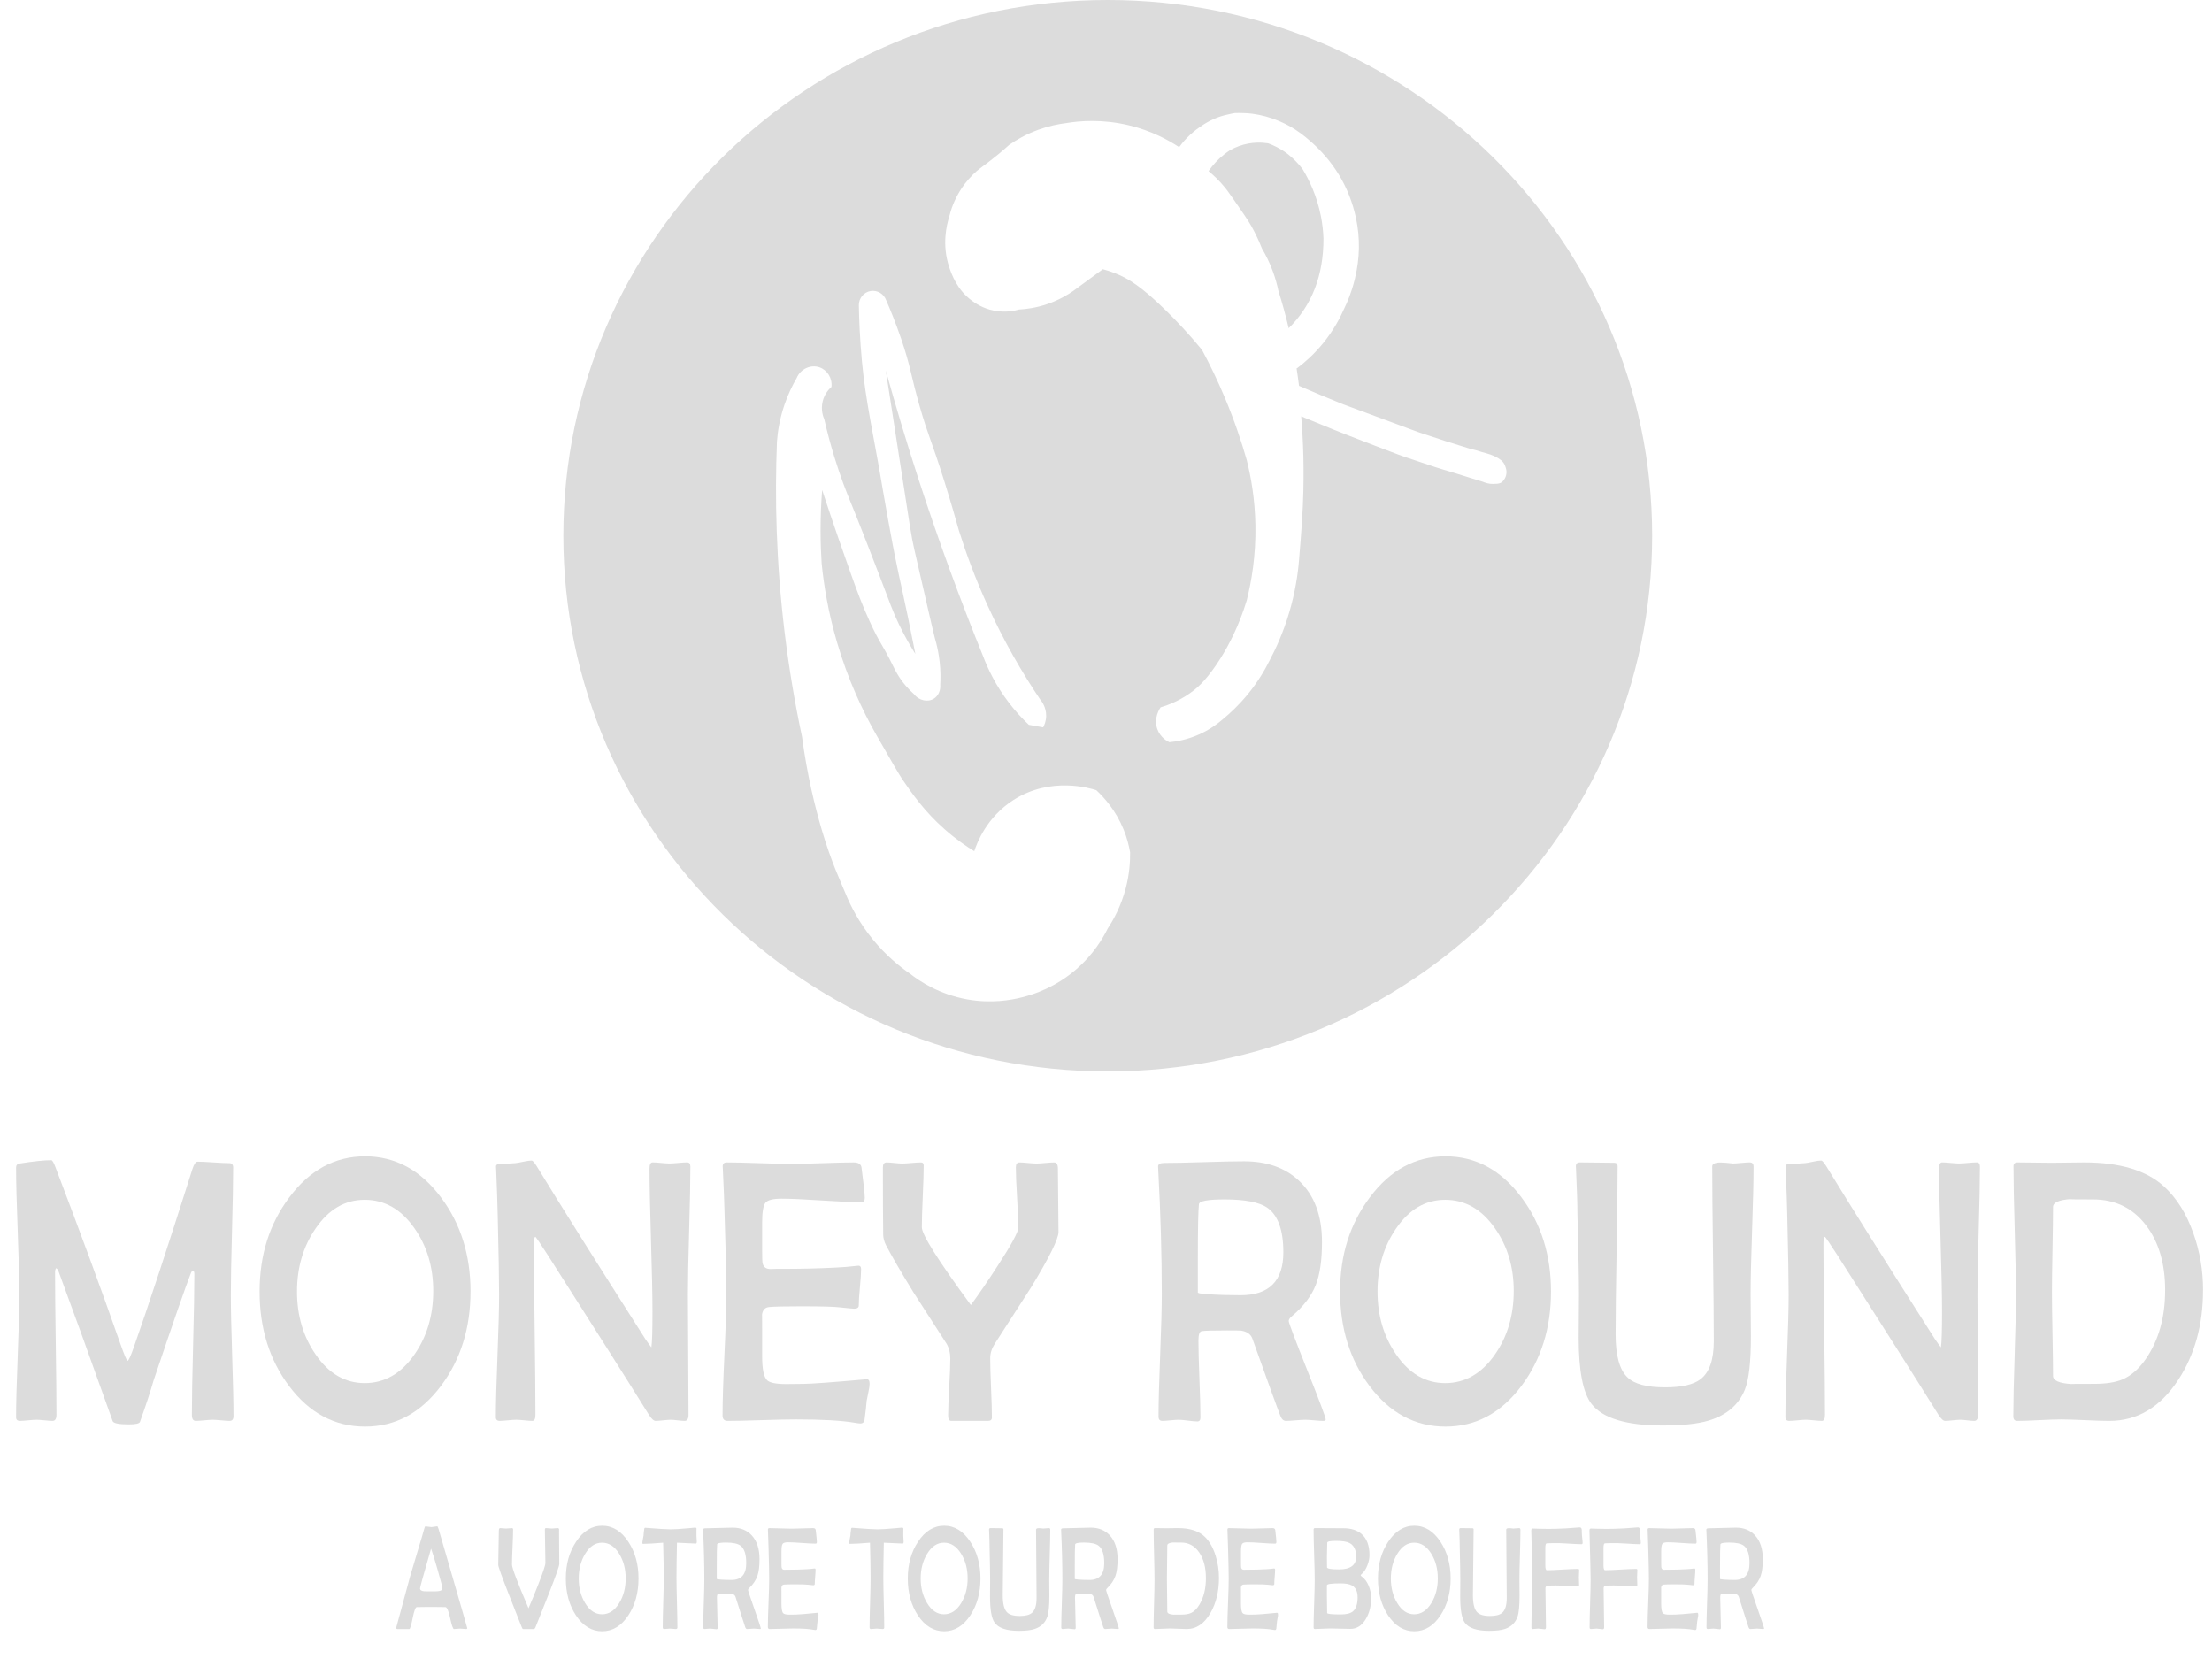 <?xml version="1.0" encoding="UTF-8"?>
<svg id="Calque_1" data-name="Calque 1" xmlns="http://www.w3.org/2000/svg" viewBox="0 0 2029.54 1522.16">
  <defs>
    <style>
      .cls-1 {
        fill: #dcdcdc;
      }
    </style>
  </defs>
  <g>
    <path class="cls-1" d="m214.22,1299.45c0,2.82-1.18,4.23-3.55,4.23-1.7,0-4.28-.17-7.73-.51-3.45-.34-6.03-.51-7.73-.51s-4.3.17-7.8.51c-3.5.34-6.1.51-7.8.51-2.37,0-3.55-1.86-3.55-5.58,0-14.31.38-35.78,1.14-64.41.76-28.62,1.13-50.09,1.13-64.41,0-2.14-.38-3.21-1.13-3.21-.85,0-1.51.62-1.99,1.86-4.82,12.29-16.22,45.08-34.19,98.38-2.93,10.26-7.14,23.05-12.63,38.37-.66,1.46-4.07,2.2-10.21,2.2-8.89,0-13.81-.96-14.75-2.87-3.22-9.13-7.8-21.92-13.76-38.37-7.85-22.31-19.91-55.56-36.18-99.74-.28-.79-.9-1.58-1.84-2.37-.76.68-1.14,1.92-1.14,3.72,0,14.54.21,36.34.64,65.42.43,29.08.64,50.88.64,65.42,0,3.72-1.18,5.58-3.55,5.58-1.61,0-4.07-.17-7.38-.51-3.31-.34-5.77-.51-7.38-.51-1.7,0-4.23.17-7.59.51-3.36.34-5.89.51-7.59.51-2.37,0-3.55-1.07-3.55-3.21,0-12.51.5-31.24,1.49-56.21.99-24.96,1.49-43.7,1.49-56.21s-.5-32.43-1.49-58.4c-.99-25.97-1.49-45.44-1.49-58.41,0-2.14,1.09-3.38,3.26-3.72,12.86-2.03,22.56-3.04,29.08-3.04.94,0,2.27,2.31,3.97,6.93,22.89,59.96,42.56,113.49,59.02,160.59,3.88,11.05,6.19,16.57,6.95,16.57.94,0,2.98-4.51,6.1-13.52,12.86-36.51,30.69-90.72,53.48-162.62,1.42-4.39,2.98-6.59,4.68-6.59,3.21,0,8.06.23,14.54.68,6.48.45,11.33.68,14.54.68,2.36,0,3.55,1.35,3.55,4.06,0,12.96-.35,32.43-1.06,58.41-.71,25.98-1.06,45.45-1.06,58.4s.4,30.99,1.21,55.78c.8,24.79,1.21,43.33,1.21,55.62Z"/>
    <path class="cls-1" d="m431.7,1185.01c0,33.47-8.99,62.27-26.95,86.38-18.73,25.02-41.99,37.53-69.8,37.53s-51.17-12.45-69.8-37.36c-17.97-24-26.95-52.85-26.95-86.55s9.08-62.15,27.24-86.38c18.73-25.13,41.9-37.7,69.51-37.7s50.93,12.57,69.66,37.7c18.06,24.12,27.1,52.91,27.1,86.38Zm-34.19-.51c0-22.09-5.77-41.3-17.31-57.64-12.11-17.35-27.29-26.03-45.54-26.03s-33.1,8.79-45.11,26.37c-11.35,16.46-17.02,35.73-17.02,57.81s5.67,41.19,17.02,57.64c12.01,17.58,27.05,26.37,45.11,26.37s33.57-8.79,45.68-26.37c11.44-16.45,17.17-35.84,17.17-58.15Z"/>
    <path class="cls-1" d="m633.43,1070.23c0,12.96-.38,32.51-1.13,58.66-.76,26.15-1.14,45.75-1.14,58.83,0,12.28.09,30.68.28,55.19.19,24.51.28,42.91.28,55.19,0,3.72-1.18,5.58-3.55,5.58-1.42,0-3.55-.17-6.38-.51-2.84-.34-4.97-.51-6.38-.51-1.51,0-3.83.17-6.95.51-3.12.34-5.44.51-6.95.51-1.7,0-3.74-1.86-6.1-5.58-20.43-32.79-51.4-81.7-92.92-146.73-6.43-9.92-10.17-15.44-11.21-16.57-.95,0-1.42,2.31-1.42,6.93,0,17.36.23,43.42.71,78.18.47,34.77.71,60.83.71,78.18,0,3.72-.95,5.58-2.84,5.58-1.61,0-4.07-.17-7.38-.51-3.31-.34-5.77-.51-7.38-.51-1.7,0-4.23.17-7.59.51-3.36.34-5.89.51-7.59.51-2.37,0-3.55-1.12-3.55-3.38,0-12.4.5-31.08,1.49-56.04.99-24.96,1.49-43.7,1.49-56.21,0-13.63-.43-38.2-1.28-73.7-.19-9.24-.66-23.1-1.42-41.58l-.14-2.2c-.1-1.69,1.04-2.59,3.4-2.71,6.15-.11,10.97-.34,14.47-.68,1.32-.11,3.83-.56,7.52-1.35,3.12-.68,5.58-1.01,7.38-1.01.85,0,2.32,1.64,4.4,4.9,21.75,35.61,55.04,88.58,99.87,158.9,1.99,2.93,3.83,5.47,5.53,7.61.66-4.73.99-15.55.99-32.46,0-14.65-.45-36.62-1.35-65.93-.9-29.3-1.35-51.22-1.35-65.76,0-3.72.94-5.58,2.84-5.58,1.7,0,4.28.17,7.73.51,3.45.34,6.03.51,7.73.51,1.8,0,4.49-.17,8.09-.51,3.59-.34,6.29-.51,8.09-.51,1.99,0,2.98,1.24,2.98,3.72Z"/>
    <path class="cls-1" d="m797.86,1269.7c0,1.8-.38,4.39-1.13,7.78-.85,4.28-1.37,6.88-1.56,7.78-.28,4.06-.95,9.97-1.99,17.75-.47,2.03-1.7,3.04-3.69,3.04-.95,0-2.74-.23-5.39-.68-11.63-2.03-29.65-3.04-54.05-3.04-6.9,0-17.31.23-31.21.68-13.9.45-24.31.68-31.21.68-3.12,0-4.68-1.63-4.68-4.9,0-12.62.59-31.58,1.77-56.88,1.18-25.3,1.77-44.26,1.77-56.88s-.57-36.79-1.7-71.84c-.19-9.01-.71-22.48-1.56-40.4l-.14-2.37c-.1-2.59,1.13-3.89,3.69-3.89,6.62,0,16.55.23,29.79.68,13.24.45,23.17.68,29.79.68s15.82-.22,28.44-.68c12.63-.45,22.11-.68,28.44-.68,4.44,0,6.86,1.64,7.24,4.9,1.99,14.88,2.98,24.12,2.98,27.72,0,2.59-1.04,3.89-3.12,3.89-8.04,0-20.22-.53-36.53-1.61-16.31-1.07-28.59-1.61-36.81-1.61-7.76,0-12.65,1.24-14.68,3.72-2.04,2.48-3.05,8.62-3.05,18.43v25.19c0,6.88.14,10.88.43,12,.85,3.49,3.31,5.24,7.38,5.24,1.13,0,2.74-.06,4.82-.17h4.82c18.54,0,35.18-.39,49.94-1.18,5.77-.22,12.58-.79,20.43-1.69,1.99-.22,2.98.79,2.98,3.04,0,3.61-.35,9.13-1.06,16.57-.71,7.44-1.06,13.02-1.06,16.74,0,2.03-1.42,3.04-4.26,3.04-1.13,0-5.34-.39-12.63-1.18-5.3-.68-17.21-1.01-35.75-1.01-15.61,0-25.49.23-29.65.68-3.78.34-5.96,2.7-6.53,7.1.09-.79.14,3.55.14,13.02v25.02c0,11.72,1.51,19.05,4.54,21.98,2.36,2.37,8.27,3.55,17.73,3.55l15.61-.17c6.62,0,25.2-1.35,55.75-4.06l2.13-.17c1.89-.22,2.84,1.18,2.84,4.23Z"/>
    <path class="cls-1" d="m971.22,1130.24c0,6.42-8.42,23.44-25.25,51.05-11.16,17.24-22.27,34.49-33.34,51.73-2.74,4.28-4.11,8.68-4.11,13.19,0,6.08.26,15.19.78,27.3.52,12.12.78,21.16.78,27.13,0,2.03-1.18,3.04-3.55,3.04h-33.76c-1.89,0-2.84-1.63-2.84-4.9,0-5.75.33-14.48.99-26.2.66-11.72.99-20.51.99-26.37,0-5.07-1.18-9.58-3.55-13.52-6.81-10.48-16.98-26.26-30.5-47.33-11.54-18.82-19.86-33.13-24.97-42.94-1.7-3.38-2.55-6.65-2.55-9.8-.19-14.2-.28-34.71-.28-61.53,0-3.04,1.13-4.56,3.4-4.56,1.61,0,3.99.17,7.16.51,3.17.34,5.56.51,7.16.51,1.89,0,4.73-.17,8.51-.51,3.78-.34,6.67-.51,8.65-.51,1.7,0,2.55.9,2.55,2.7,0,6.31-.28,15.78-.85,28.4-.57,12.62-.85,22.09-.85,28.4,0,6.76,14.99,30.54,44.97,71.34,7.09-9.58,15.23-21.47,24.4-35.67,12.77-19.61,19.15-31.38,19.15-35.33,0-6.08-.38-15.3-1.13-27.64-.76-12.34-1.13-21.55-1.13-27.64,0-3.04,1.09-4.56,3.26-4.56,1.7,0,4.3.17,7.8.51,3.5.34,6.1.51,7.8.51,1.8,0,4.52-.17,8.16-.51,3.64-.34,6.36-.51,8.16-.51,2.27,0,3.4,1.86,3.4,5.58,0,6.42.09,16.12.28,29.08.19,12.96.28,22.65.28,29.08Z"/>
    <path class="cls-1" d="m1216.36,1302.33c0,.9-.76,1.35-2.27,1.35-1.8,0-4.54-.17-8.23-.51-3.69-.34-6.43-.51-8.23-.51-1.99,0-4.94.17-8.87.51-3.93.34-6.88.51-8.87.51-2.18,0-3.83-1.41-4.97-4.23-3.03-7.66-11.63-31.38-25.82-71.17-1.42-4.06-4.87-6.53-10.36-7.44-1.23-.11-5.53-.17-12.91-.17-13.05,0-20.81.23-23.27.68-1.99.34-2.98,3.21-2.98,8.62,0,7.89.31,19.69.92,35.42.61,15.72.92,27.47.92,35.25,0,2.37-.95,3.55-2.84,3.55s-4.75-.25-8.58-.76c-3.83-.51-6.74-.76-8.72-.76-1.61,0-4.07.17-7.38.51-3.31.34-5.77.51-7.38.51-2.37,0-3.55-1.29-3.55-3.89,0-12.51.5-31.3,1.49-56.38.99-25.07,1.49-43.87,1.49-56.38,0-35.61-1.09-73.59-3.26-113.93l-.14-2.71c-.09-2.25,1.89-3.38,5.96-3.38,8.13,0,20.31-.25,36.53-.76,16.22-.51,28.35-.76,36.39-.76,21,0,37.83,5.97,50.5,17.92,14,13.19,21,31.89,21,56.12,0,16.68-1.89,29.81-5.67,39.39-3.97,10.14-11.35,19.78-22.13,28.91-1.8,1.47-2.7,2.87-2.7,4.23,0,1.58,5.65,16.57,16.95,44.97,11.3,28.4,16.95,43.5,16.95,45.3Zm-38.87-153.32c0-20.4-4.92-34.03-14.75-40.91-7.28-5.07-20.38-7.61-39.3-7.61-15.32,0-23.12,1.47-23.41,4.4-.66,6.08-.99,22.37-.99,48.85v32.29c.28.23.9.45,1.84.68,1.7.23,4.49.51,8.37.85,8.98.57,18.68.84,29.08.84,26.1,0,39.16-13.13,39.16-39.39Z"/>
    <path class="cls-1" d="m1423.06,1185.01c0,33.47-8.99,62.27-26.96,86.38-18.73,25.02-41.99,37.53-69.8,37.53s-51.17-12.45-69.8-37.36c-17.97-24-26.95-52.85-26.95-86.55s9.08-62.15,27.24-86.38c18.73-25.13,41.9-37.7,69.51-37.7s50.93,12.57,69.66,37.7c18.06,24.12,27.1,52.91,27.1,86.38Zm-34.19-.51c0-22.09-5.77-41.3-17.31-57.64-12.11-17.35-27.29-26.03-45.54-26.03s-33.1,8.79-45.11,26.37c-11.35,16.46-17.02,35.73-17.02,57.81s5.67,41.19,17.02,57.64c12.01,17.58,27.05,26.37,45.11,26.37s33.57-8.79,45.68-26.37c11.44-16.45,17.17-35.84,17.17-58.15Z"/>
    <path class="cls-1" d="m1608.91,1070.23c0,13.07-.45,32.65-1.35,58.74-.9,26.09-1.35,45.67-1.35,58.74,0,4.28.05,10.68.14,19.19.09,8.51.14,14.85.14,19.02,0,23.55-1.84,39.89-5.53,49.02-5.67,13.97-16.69,23.44-33.05,28.4-10.03,3.04-24.17,4.56-42.42,4.56-33.1,0-54.81-6.54-65.12-19.61-7.94-10.14-11.92-30.43-11.92-60.86,0-3.72.05-10,.14-18.85.09-8.85.14-15.81.14-20.88,0-13.3-.47-37.81-1.42-73.53,0-9.24-.43-23.04-1.28-41.42-.1-1.35-.14-2.25-.14-2.7,0-2.37,1.23-3.55,3.69-3.55,3.88,0,9.13.06,15.75.17,7.66.11,12.86.17,15.6.17,2.17,0,3.26,1.01,3.26,3.04,0,17.13-.31,42.88-.92,77.25-.62,34.37-.92,60.12-.92,77.25,0,19.38,3.64,32.51,10.92,39.39,6.24,6.09,17.73,9.13,34.47,9.13,15.23,0,26.05-2.48,32.49-7.44,8.13-6.2,12.2-17.8,12.2-34.82s-.24-44.54-.71-80.21c-.47-35.67-.71-62.4-.71-80.21,0-1.8,1.37-2.93,4.11-3.38,1.99-.34,4.82-.34,8.51,0,4.35.45,6.43.68,6.24.68,1.7,0,4.28-.17,7.73-.51,3.45-.34,6.03-.51,7.73-.51,2.36,0,3.55,1.24,3.55,3.72Z"/>
    <path class="cls-1" d="m1816.6,1070.23c0,12.96-.38,32.51-1.14,58.66-.76,26.15-1.13,45.75-1.13,58.83,0,12.28.09,30.68.28,55.19.19,24.51.28,42.91.28,55.19,0,3.72-1.18,5.58-3.55,5.58-1.42,0-3.55-.17-6.38-.51-2.84-.34-4.96-.51-6.38-.51-1.51,0-3.83.17-6.95.51-3.12.34-5.44.51-6.95.51-1.7,0-3.74-1.86-6.1-5.58-20.43-32.79-51.4-81.7-92.92-146.73-6.43-9.92-10.17-15.44-11.21-16.57-.95,0-1.42,2.31-1.42,6.93,0,17.36.24,43.42.71,78.18.47,34.77.71,60.83.71,78.18,0,3.72-.95,5.58-2.84,5.58-1.61,0-4.07-.17-7.38-.51-3.31-.34-5.77-.51-7.38-.51-1.7,0-4.23.17-7.59.51-3.36.34-5.89.51-7.59.51-2.37,0-3.55-1.12-3.55-3.38,0-12.4.5-31.08,1.49-56.04.99-24.96,1.49-43.7,1.49-56.21,0-13.63-.43-38.2-1.28-73.7-.19-9.24-.66-23.1-1.42-41.58l-.14-2.2c-.09-1.69,1.04-2.59,3.41-2.71,6.15-.11,10.97-.34,14.47-.68,1.32-.11,3.83-.56,7.52-1.35,3.12-.68,5.58-1.01,7.38-1.01.85,0,2.32,1.64,4.4,4.9,21.75,35.61,55.04,88.58,99.87,158.9,1.99,2.93,3.83,5.47,5.53,7.61.66-4.73.99-15.55.99-32.46,0-14.65-.45-36.62-1.35-65.93-.9-29.3-1.35-51.22-1.35-65.76,0-3.72.94-5.58,2.84-5.58,1.7,0,4.28.17,7.73.51,3.45.34,6.03.51,7.73.51,1.8,0,4.49-.17,8.09-.51,3.59-.34,6.29-.51,8.09-.51,1.99,0,2.98,1.24,2.98,3.72Z"/>
    <path class="cls-1" d="m2021.31,1183.83c0,31.67-7.57,59.05-22.7,82.16-16.46,25.13-37.55,37.7-63.27,37.7-4.92,0-12.32-.22-22.2-.68-9.88-.45-17.29-.68-22.2-.68-4.45,0-11.14.23-20.07.68-8.94.45-15.63.68-20.07.68-2.37,0-3.55-1.41-3.55-4.23,0-12.28.4-30.82,1.21-55.62.8-24.79,1.21-43.39,1.21-55.78,0-13.07-.38-32.74-1.13-59-.76-26.26-1.13-45.92-1.13-59,0-2.37,1.23-3.55,3.69-3.55,3.5,0,8.72.06,15.68.17,6.95.11,12.18.17,15.68.17,3.21,0,8.13-.06,14.75-.17,6.62-.11,11.63-.17,15.04-.17,32.82,0,57.26,7.38,73.34,22.15,11.54,10.59,20.48,24.85,26.81,42.77,5.96,16.68,8.94,34.15,8.94,52.4Zm-34.76,0c0-24.34-5.82-44.18-17.45-59.5-12.11-15.89-28.28-23.83-48.52-23.83-16.74,0-23.5-.11-20.29-.34-11.07.68-16.6,3.1-16.6,7.27,0,8.68-.17,21.67-.5,38.96-.33,17.3-.5,30.29-.5,38.96s.16,21.41.5,38.54c.33,17.13.5,29.98.5,38.54,0,4.28,5.67,6.76,17.02,7.44-1.51-.11,5.39-.17,20.71-.17,10.88,0,19.53-1.35,25.96-4.06,7.94-3.38,15.08-9.63,21.42-18.76,11.82-17.13,17.73-38.15,17.73-63.05Z"/>
  </g>
  <g>
    <path class="cls-1" d="m428.7,1493.9c0,.53-.39.79-1.17.79-.62,0-1.52-.07-2.71-.2-1.19-.13-2.09-.2-2.71-.2s-1.55.07-2.79.2c-1.24.13-2.17.2-2.79.2-.91,0-2.08-3.33-3.5-10-1.42-6.67-2.86-10.05-4.33-10.14-1.21-.09-4.35-.13-9.44-.13h-7.72c-5.38,0-8.44.04-9.19.13-1.17.13-2.42,3.52-3.74,10.17s-2.34,9.97-3.06,9.97h-11c-.65,0-.98-.31-.98-.92,0-.44.23-1.43.68-2.97l11.98-44.24c1.01-3.57,4.07-13.84,9.19-30.84.91-2.82,2.15-7.07,3.72-12.74.39-1.67.81-2.51,1.27-2.51.62,0,1.53.11,2.74.33,1.21.22,2.12.33,2.74.33.59,0,1.47-.12,2.66-.36,1.19-.24,2.06-.36,2.62-.36.29,0,.7.82,1.22,2.44.78,2.47,4.64,15.74,11.59,39.82,9.81,33.85,14.72,50.94,14.72,51.24Zm-22.78-36.45c0-1.28-1.47-7-4.4-17.17-2.84-9.86-4.84-16.33-6.01-19.41-6.75,23.24-10.12,35.42-10.12,36.52,0,1.5,1.24,2.38,3.72,2.64.13.04,1.73.07,4.79.07h5.04c4.66,0,6.99-.88,6.99-2.64Z"/>
    <path class="cls-1" d="m513.13,1435.06c0,1.85-3.19,10.92-9.58,27.21-4.04,10.17-8.08,20.34-12.12,30.51-.49,1.28-1.03,1.92-1.61,1.92h-9.83c-.46,0-.91-.64-1.37-1.92-.1-.26-3.98-10.12-11.64-29.58-6.55-16.68-9.83-25.8-9.83-27.34,0-3.48.09-8.71.27-15.68.18-6.98.27-12.21.27-15.68,0-1.63.39-2.44,1.17-2.44.62,0,1.52.07,2.71.2,1.19.13,2.09.2,2.71.2.59,0,1.48-.07,2.69-.2,1.21-.13,2.1-.2,2.69-.2.75,0,1.12.42,1.12,1.25,0,3.57-.17,8.94-.51,16.11-.34,7.18-.51,12.57-.51,16.18,0,2.99,5.05,16.33,15.16,40.02,2.67-6.16,5.57-13.23,8.7-21.2,4.53-11.53,6.8-18.31,6.8-20.34,0-3.43-.08-8.56-.24-15.39-.16-6.82-.24-11.93-.24-15.32,0-.88.36-1.32,1.08-1.32.62,0,1.53.07,2.74.2,1.21.13,2.1.2,2.69.2s1.47-.07,2.66-.2c1.19-.13,2.08-.2,2.66-.2.72,0,1.12.42,1.22,1.25-.03-.31-.05.53-.05,2.51,0,3.26.03,8.13.1,14.63.06,6.49.1,11.37.1,14.63Z"/>
    <path class="cls-1" d="m585.83,1448.33c0,13.07-3.1,24.32-9.29,33.74-6.45,9.77-14.47,14.66-24.05,14.66s-17.63-4.86-24.05-14.59c-6.19-9.38-9.29-20.65-9.29-33.81s3.13-24.28,9.39-33.74c6.45-9.82,14.44-14.73,23.96-14.73s17.55,4.91,24,14.73c6.22,9.42,9.34,20.67,9.34,33.74Zm-11.78-.2c0-8.63-1.99-16.13-5.96-22.52-4.17-6.78-9.4-10.17-15.69-10.17s-11.41,3.43-15.55,10.3c-3.91,6.43-5.87,13.96-5.87,22.58s1.96,16.09,5.87,22.52c4.14,6.87,9.32,10.3,15.55,10.3s11.57-3.43,15.74-10.3c3.94-6.43,5.92-14,5.92-22.72Z"/>
    <path class="cls-1" d="m639.31,1414.53c0,1.15-.29,1.72-.88,1.72-.91,0-6.68-.26-17.31-.79-.29,13.43-.44,24.19-.44,32.29,0,5.06.14,12.66.42,22.78s.42,17.72.42,22.78c0,.92-.47,1.39-1.42,1.39-.59,0-1.48-.07-2.69-.2-1.21-.13-2.12-.2-2.74-.2-.59,0-1.48.07-2.69.2-1.21.13-2.1.2-2.69.2-.82,0-1.22-.55-1.22-1.65,0-5.02.15-12.56.46-22.62.31-10.06.46-17.62.46-22.68,0-7.83-.18-18.6-.54-32.29-8.41.7-14.57,1.06-18.48,1.06-.39,0-.59-.22-.59-.66,0-.79.15-1.94.44-3.43.36-1.94.57-3.08.64-3.43.06-1.54.29-3.68.68-6.41.16-.57.44-.86.83-.86l.59.07c11.54.92,19.15,1.39,22.83,1.39,3.26,0,8.59-.33,15.99-.99,5.05-.44,7.15-.66,6.31-.66.85,0,1.32.4,1.42,1.19-.07-.48-.1,1.65-.1,6.41,0,.57.05,1.46.15,2.67s.15,2.12.15,2.74Z"/>
    <path class="cls-1" d="m698.08,1494.16c0,.35-.26.53-.78.53-.62,0-1.56-.07-2.84-.2s-2.22-.2-2.84-.2c-.68,0-1.7.07-3.06.2-1.35.13-2.37.2-3.06.2-.75,0-1.32-.55-1.71-1.65-1.04-2.99-4.01-12.26-8.9-27.8-.49-1.58-1.68-2.55-3.57-2.91-.42-.04-1.91-.07-4.45-.07-4.5,0-7.17.09-8.02.26-.68.13-1.03,1.25-1.03,3.37,0,3.08.1,7.69.32,13.83.21,6.14.32,10.73.32,13.77,0,.92-.33,1.39-.98,1.39s-1.64-.1-2.96-.3c-1.32-.2-2.32-.3-3.01-.3-.55,0-1.4.07-2.54.2-1.14.13-1.99.2-2.54.2-.81,0-1.22-.51-1.22-1.52,0-4.89.17-12.23.51-22.02.34-9.79.51-17.14.51-22.02,0-13.91-.38-28.75-1.12-44.51l-.05-1.06c-.03-.88.65-1.32,2.05-1.32,2.8,0,7-.1,12.59-.3,5.59-.2,9.77-.3,12.54-.3,7.24,0,13.04,2.33,17.4,7,4.82,5.15,7.24,12.46,7.24,21.92,0,6.52-.65,11.64-1.96,15.39-1.37,3.96-3.91,7.73-7.63,11.29-.62.57-.93,1.12-.93,1.65,0,.62,1.95,6.47,5.84,17.56,3.89,11.09,5.84,16.99,5.84,17.7Zm-13.4-59.89c0-7.97-1.69-13.29-5.08-15.98-2.51-1.98-7.02-2.97-13.54-2.97-5.28,0-7.97.57-8.07,1.72-.23,2.38-.34,8.74-.34,19.08v12.61c.1.09.31.18.64.26.59.09,1.55.2,2.88.33,3.1.22,6.44.33,10.02.33,9,0,13.49-5.13,13.49-15.39Z"/>
    <path class="cls-1" d="m751.02,1481.42c0,.7-.13,1.72-.39,3.04-.29,1.67-.47,2.69-.54,3.04-.1,1.58-.33,3.9-.68,6.93-.16.79-.59,1.19-1.27,1.19-.33,0-.95-.09-1.86-.26-4.01-.79-10.22-1.19-18.63-1.19-2.38,0-5.96.09-10.76.26-4.79.18-8.38.26-10.76.26-1.08,0-1.61-.64-1.61-1.92,0-4.93.2-12.34.61-22.22.41-9.88.61-17.29.61-22.22s-.2-14.37-.59-28.06c-.07-3.52-.24-8.78-.54-15.78l-.05-.92c-.03-1.01.39-1.52,1.27-1.52,2.28,0,5.7.09,10.27.26,4.56.18,7.98.26,10.27.26s5.45-.09,9.8-.26c4.35-.17,7.62-.26,9.8-.26,1.53,0,2.36.64,2.49,1.92.68,5.81,1.03,9.42,1.03,10.83,0,1.01-.36,1.52-1.08,1.52-2.77,0-6.97-.21-12.59-.63-5.62-.42-9.85-.63-12.69-.63-2.67,0-4.36.48-5.06,1.45-.7.97-1.05,3.37-1.05,7.2v9.84c0,2.69.05,4.25.15,4.69.29,1.37,1.14,2.05,2.54,2.05.39,0,.94-.02,1.66-.07h1.66c6.39,0,12.12-.15,17.21-.46,1.99-.09,4.33-.31,7.04-.66.68-.09,1.03.31,1.03,1.19,0,1.41-.12,3.57-.37,6.47-.24,2.91-.37,5.08-.37,6.54,0,.79-.49,1.19-1.47,1.19-.39,0-1.84-.15-4.35-.46-1.83-.26-5.93-.4-12.32-.4-5.38,0-8.78.09-10.22.26-1.3.13-2.05,1.06-2.25,2.77.03-.31.05,1.39.05,5.08v9.77c0,4.58.52,7.44,1.56,8.58.81.92,2.85,1.39,6.11,1.39l5.38-.07c2.28,0,8.69-.53,19.21-1.58l.73-.07c.65-.09.98.46.98,1.65Z"/>
    <path class="cls-1" d="m829.1,1414.53c0,1.15-.29,1.72-.88,1.72-.91,0-6.68-.26-17.31-.79-.29,13.43-.44,24.19-.44,32.29,0,5.06.14,12.66.42,22.78s.42,17.72.42,22.78c0,.92-.47,1.39-1.42,1.39-.59,0-1.48-.07-2.69-.2-1.21-.13-2.12-.2-2.74-.2-.59,0-1.48.07-2.69.2-1.21.13-2.1.2-2.69.2-.82,0-1.22-.55-1.22-1.65,0-5.02.15-12.56.46-22.62.31-10.06.46-17.62.46-22.68,0-7.83-.18-18.6-.54-32.29-8.41.7-14.57,1.06-18.48,1.06-.39,0-.59-.22-.59-.66,0-.79.15-1.94.44-3.43.36-1.94.57-3.08.64-3.43.06-1.54.29-3.68.68-6.41.16-.57.44-.86.83-.86l.59.07c11.54.92,19.15,1.39,22.83,1.39,3.26,0,8.59-.33,15.99-.99,5.05-.44,7.15-.66,6.31-.66.85,0,1.32.4,1.42,1.19-.07-.48-.1,1.65-.1,6.41,0,.57.05,1.46.15,2.67s.15,2.12.15,2.74Z"/>
    <path class="cls-1" d="m899.59,1448.33c0,13.07-3.1,24.32-9.29,33.74-6.45,9.77-14.47,14.66-24.05,14.66s-17.63-4.86-24.05-14.59c-6.19-9.38-9.29-20.65-9.29-33.81s3.13-24.28,9.39-33.74c6.45-9.82,14.44-14.73,23.96-14.73s17.55,4.91,24,14.73c6.22,9.42,9.34,20.67,9.34,33.74Zm-11.78-.2c0-8.63-1.99-16.13-5.96-22.52-4.17-6.78-9.4-10.17-15.69-10.17s-11.41,3.43-15.55,10.3c-3.91,6.43-5.87,13.96-5.87,22.58s1.96,16.09,5.87,22.52c4.14,6.87,9.32,10.3,15.55,10.3s11.57-3.43,15.74-10.3c3.94-6.43,5.92-14,5.92-22.72Z"/>
    <path class="cls-1" d="m963.64,1403.5c0,5.11-.16,12.76-.46,22.95-.31,10.19-.46,17.84-.46,22.95,0,1.67.02,4.17.05,7.49.03,3.32.05,5.8.05,7.43,0,9.2-.64,15.58-1.91,19.15-1.96,5.46-5.75,9.16-11.39,11.09-3.46,1.19-8.33,1.78-14.62,1.78-11.41,0-18.89-2.55-22.44-7.66-2.74-3.96-4.11-11.89-4.11-23.77,0-1.45.02-3.91.05-7.36.03-3.46.05-6.17.05-8.15,0-5.19-.16-14.77-.49-28.73,0-3.61-.15-9-.44-16.18-.03-.53-.05-.88-.05-1.06,0-.92.42-1.39,1.27-1.39,1.34,0,3.14.02,5.43.07,2.64.04,4.43.07,5.38.07.75,0,1.12.4,1.12,1.19,0,6.69-.11,16.75-.32,30.18-.21,13.43-.32,23.49-.32,30.18,0,7.57,1.25,12.7,3.76,15.39,2.15,2.38,6.11,3.57,11.88,3.57,5.25,0,8.98-.97,11.2-2.91,2.8-2.42,4.2-6.96,4.2-13.6s-.08-17.4-.24-31.33c-.16-13.93-.24-24.38-.24-31.33,0-.7.47-1.14,1.42-1.32.68-.13,1.66-.13,2.93,0,1.5.18,2.22.26,2.15.26.59,0,1.47-.07,2.66-.2,1.19-.13,2.08-.2,2.66-.2.81,0,1.22.48,1.22,1.45Z"/>
    <path class="cls-1" d="m1026.56,1494.16c0,.35-.26.53-.78.53-.62,0-1.56-.07-2.83-.2s-2.22-.2-2.83-.2c-.69,0-1.7.07-3.06.2s-2.37.2-3.05.2c-.75,0-1.32-.55-1.71-1.65-1.04-2.99-4.01-12.26-8.9-27.8-.49-1.58-1.68-2.55-3.57-2.91-.42-.04-1.91-.07-4.45-.07-4.5,0-7.17.09-8.02.26-.68.13-1.03,1.25-1.03,3.37,0,3.08.1,7.69.32,13.83.21,6.14.32,10.73.32,13.77,0,.92-.33,1.39-.98,1.39s-1.64-.1-2.96-.3c-1.32-.2-2.32-.3-3.01-.3-.55,0-1.4.07-2.54.2-1.14.13-1.99.2-2.54.2-.81,0-1.22-.51-1.22-1.52,0-4.89.17-12.23.51-22.02.34-9.79.51-17.14.51-22.02,0-13.91-.38-28.75-1.12-44.51l-.05-1.06c-.03-.88.65-1.32,2.05-1.32,2.8,0,7-.1,12.59-.3,5.59-.2,9.77-.3,12.54-.3,7.24,0,13.04,2.33,17.4,7,4.82,5.15,7.24,12.46,7.24,21.92,0,6.52-.65,11.64-1.96,15.39-1.37,3.96-3.91,7.73-7.63,11.29-.62.57-.93,1.12-.93,1.65,0,.62,1.95,6.47,5.84,17.56,3.89,11.09,5.84,16.99,5.84,17.7Zm-13.4-59.89c0-7.97-1.69-13.29-5.08-15.98-2.51-1.98-7.02-2.97-13.54-2.97-5.28,0-7.97.57-8.07,1.72-.23,2.38-.34,8.74-.34,19.08v12.61c.1.09.31.18.64.26.59.09,1.55.2,2.88.33,3.1.22,6.44.33,10.02.33,9,0,13.49-5.13,13.49-15.39Z"/>
    <path class="cls-1" d="m1118.42,1447.87c0,12.37-2.61,23.07-7.82,32.09-5.67,9.82-12.94,14.73-21.8,14.73-1.7,0-4.25-.09-7.65-.26s-5.96-.26-7.65-.26c-1.53,0-3.84.09-6.92.26s-5.39.26-6.92.26c-.82,0-1.22-.55-1.22-1.65,0-4.8.14-12.04.42-21.73.28-9.68.42-16.95.42-21.79,0-5.11-.13-12.79-.39-23.05-.26-10.26-.39-17.94-.39-23.05,0-.92.42-1.39,1.27-1.39,1.21,0,3.01.02,5.4.07s4.2.07,5.4.07c1.11,0,2.8-.02,5.08-.07,2.28-.04,4.01-.07,5.18-.07,11.31,0,19.73,2.88,25.28,8.65,3.98,4.14,7.06,9.71,9.24,16.71,2.05,6.52,3.08,13.34,3.08,20.47Zm-11.98,0c0-9.51-2-17.26-6.01-23.24-4.17-6.21-9.75-9.31-16.72-9.31-5.77,0-8.1-.04-6.99-.13-3.81.26-5.72,1.21-5.72,2.84,0,3.39-.06,8.46-.17,15.22s-.17,11.83-.17,15.22.06,8.36.17,15.06c.11,6.69.17,11.71.17,15.06,0,1.67,1.96,2.64,5.87,2.91-.52-.04,1.86-.07,7.14-.07,3.75,0,6.73-.53,8.95-1.58,2.74-1.32,5.2-3.76,7.38-7.33,4.07-6.69,6.11-14.9,6.11-24.63Z"/>
    <path class="cls-1" d="m1172.63,1481.42c0,.7-.13,1.72-.39,3.04-.29,1.67-.47,2.69-.54,3.04-.1,1.58-.33,3.9-.68,6.93-.16.79-.59,1.19-1.27,1.19-.33,0-.95-.09-1.86-.26-4.01-.79-10.22-1.19-18.63-1.19-2.38,0-5.96.09-10.76.26-4.79.18-8.38.26-10.75.26-1.08,0-1.61-.64-1.61-1.92,0-4.93.2-12.34.61-22.22.41-9.88.61-17.29.61-22.22s-.2-14.37-.59-28.06c-.07-3.52-.24-8.78-.54-15.78l-.05-.92c-.03-1.01.39-1.52,1.27-1.52,2.28,0,5.7.09,10.27.26,4.56.18,7.98.26,10.27.26s5.45-.09,9.8-.26c4.35-.17,7.62-.26,9.8-.26,1.53,0,2.36.64,2.49,1.92.69,5.81,1.03,9.42,1.03,10.83,0,1.01-.36,1.52-1.08,1.52-2.77,0-6.97-.21-12.59-.63-5.62-.42-9.85-.63-12.69-.63-2.67,0-4.36.48-5.06,1.45-.7.97-1.05,3.37-1.05,7.2v9.84c0,2.69.05,4.25.15,4.69.29,1.37,1.14,2.05,2.54,2.05.39,0,.95-.02,1.66-.07h1.66c6.39,0,12.12-.15,17.21-.46,1.99-.09,4.33-.31,7.04-.66.68-.09,1.03.31,1.03,1.19,0,1.41-.12,3.57-.37,6.47-.25,2.91-.37,5.08-.37,6.54,0,.79-.49,1.19-1.47,1.19-.39,0-1.84-.15-4.35-.46-1.83-.26-5.93-.4-12.32-.4-5.38,0-8.78.09-10.22.26-1.3.13-2.05,1.06-2.25,2.77.03-.31.05,1.39.05,5.08v9.77c0,4.58.52,7.44,1.56,8.58.81.92,2.85,1.39,6.11,1.39l5.38-.07c2.28,0,8.68-.53,19.21-1.58l.73-.07c.65-.09.98.46.98,1.65Z"/>
    <path class="cls-1" d="m1258.04,1466.16c0,7.66-1.71,14.24-5.13,19.74-3.62,5.77-8.21,8.65-13.79,8.65-2.09,0-5.22-.07-9.41-.2s-7.33-.2-9.41-.2c-1.53,0-3.84.09-6.92.26s-5.39.26-6.92.26c-.81,0-1.22-.51-1.22-1.52,0-4.84.17-12.12.51-21.82s.51-16.98.51-21.82c0-5.11-.17-12.78-.51-23.01s-.51-17.91-.51-23.01c0-.97.41-1.45,1.22-1.45,2.9,0,7.27.02,13.1.07s10.22.07,13.15.07c6.84,0,12.3,1.72,16.38,5.15,4.95,4.18,7.43,10.68,7.43,19.48,0,3.04-.65,6.2-1.96,9.48-1.3,3.28-2.88,5.76-4.74,7.43-.95.84-1.42,1.39-1.42,1.65s.47.75,1.42,1.45c2.48,1.85,4.46,4.57,5.96,8.16,1.5,3.59,2.25,7.32,2.25,11.19Zm-13.74-37.9c0-6.21-2.05-10.39-6.16-12.55-2.48-1.28-6.54-1.92-12.17-1.92s-8.21.55-8.21,1.65c0,1.45-.05,3.63-.15,6.54s-.15,5.11-.15,6.6c0,1.01.02,2.58.05,4.69.03,2.11.05,3.7.05,4.75,0,1.28,3.68,1.92,11.05,1.92,10.46,0,15.69-3.9,15.69-11.69Zm1.32,37.24c0-5.37-1.78-9-5.33-10.9-2.25-1.23-5.75-1.85-10.51-1.85-8.21,0-12.32.59-12.32,1.78v10.83c0,1.58.03,4.01.1,7.26.06,3.26.1,5.7.1,7.33,0,.44,1.04.77,3.13.99,2.09.22,5.18.33,9.29.33,5.15,0,8.85-.9,11.1-2.71,2.96-2.38,4.45-6.74,4.45-13.07Z"/>
    <path class="cls-1" d="m1330.98,1448.33c0,13.07-3.1,24.32-9.29,33.74-6.45,9.77-14.47,14.66-24.05,14.66s-17.63-4.86-24.05-14.59c-6.19-9.38-9.29-20.65-9.29-33.81s3.13-24.28,9.39-33.74c6.45-9.82,14.44-14.73,23.96-14.73s17.55,4.91,24,14.73c6.22,9.42,9.34,20.67,9.34,33.74Zm-11.78-.2c0-8.63-1.99-16.13-5.96-22.52-4.17-6.78-9.4-10.17-15.69-10.17s-11.41,3.43-15.55,10.3c-3.91,6.43-5.87,13.96-5.87,22.58s1.96,16.09,5.87,22.52c4.14,6.87,9.32,10.3,15.55,10.3s11.57-3.43,15.74-10.3c3.94-6.43,5.92-14,5.92-22.72Z"/>
    <path class="cls-1" d="m1395.03,1403.5c0,5.11-.16,12.76-.46,22.95-.31,10.19-.46,17.84-.46,22.95,0,1.67.02,4.17.05,7.49.03,3.32.05,5.8.05,7.43,0,9.2-.64,15.58-1.91,19.15-1.96,5.46-5.75,9.16-11.39,11.09-3.46,1.19-8.33,1.78-14.62,1.78-11.41,0-18.89-2.55-22.44-7.66-2.74-3.96-4.11-11.89-4.11-23.77,0-1.45.02-3.91.05-7.36.03-3.46.05-6.17.05-8.15,0-5.19-.16-14.77-.49-28.73,0-3.61-.15-9-.44-16.18-.03-.53-.05-.88-.05-1.06,0-.92.42-1.39,1.27-1.39,1.34,0,3.14.02,5.43.07,2.64.04,4.43.07,5.38.07.75,0,1.12.4,1.12,1.19,0,6.69-.11,16.75-.32,30.18-.21,13.43-.32,23.49-.32,30.18,0,7.57,1.25,12.7,3.76,15.39,2.15,2.38,6.11,3.57,11.88,3.57,5.25,0,8.98-.97,11.2-2.91,2.8-2.42,4.2-6.96,4.2-13.6s-.08-17.4-.24-31.33c-.16-13.93-.25-24.38-.25-31.33,0-.7.47-1.14,1.42-1.32.68-.13,1.66-.13,2.93,0,1.5.18,2.22.26,2.15.26.59,0,1.47-.07,2.66-.2,1.19-.13,2.08-.2,2.66-.2.81,0,1.22.48,1.22,1.45Z"/>
    <path class="cls-1" d="m1452.08,1415.58c0,.84-.34,1.25-1.03,1.25-2.54,0-6.71-.2-12.52-.59-5.41-.35-9.58-.48-12.51-.4l-3.57.07c-2.28.04-3.49.11-3.62.2-.65.35-.98,1.74-.98,4.16v15.91c0,2.99.47,4.49,1.42,4.49,3.16,0,7.93-.2,14.3-.59,6.37-.4,11.14-.59,14.3-.59.68,0,1.03.35,1.03,1.06,0,.75-.04,1.86-.12,3.33-.08,1.48-.12,2.59-.12,3.33,0,.79.03,1.99.1,3.6.07,1.61.1,2.81.1,3.6,0,.53-.34.79-1.03.79-2.25,0-5.66-.09-10.24-.26s-8.01-.26-10.29-.26c-4.2,0-6.58.04-7.14.13-1.47.22-2.2,1.04-2.2,2.44,0,3.96.08,9.91.24,17.83s.24,13.87.24,17.83c0,1.32-.39,1.98-1.17,1.98-.65,0-1.62-.1-2.91-.3-1.29-.2-2.27-.3-2.96-.3-.55,0-1.4.07-2.54.2s-1.99.2-2.54.2c-.82,0-1.22-.48-1.22-1.45,0-4.89.15-12.24.46-22.05.31-9.82.46-17.17.46-22.06,0-4.53-.34-19.28-1.03-44.24v-.86c-.03-.92.38-1.45,1.22-1.58.26,0,2.33.07,6.21.2,5.12.13,9.86.16,14.23.07,5.9-.09,13.41-.53,22.54-1.32,1.24-.13,1.94.59,2.1,2.18-.03,1.19.03,2.99.2,5.42.39,3.39.59,5.59.59,6.6Z"/>
    <path class="cls-1" d="m1505.47,1415.58c0,.84-.34,1.25-1.03,1.25-2.54,0-6.71-.2-12.52-.59-5.41-.35-9.58-.48-12.51-.4l-3.57.07c-2.28.04-3.49.11-3.62.2-.65.35-.98,1.74-.98,4.16v15.91c0,2.99.47,4.49,1.42,4.49,3.16,0,7.93-.2,14.3-.59,6.37-.4,11.14-.59,14.3-.59.68,0,1.03.35,1.03,1.06,0,.75-.04,1.86-.12,3.33-.08,1.48-.12,2.59-.12,3.33,0,.79.03,1.99.1,3.6.07,1.61.1,2.81.1,3.6,0,.53-.34.79-1.03.79-2.25,0-5.66-.09-10.24-.26s-8.01-.26-10.29-.26c-4.2,0-6.58.04-7.14.13-1.47.22-2.2,1.04-2.2,2.44,0,3.96.08,9.91.24,17.83s.24,13.87.24,17.83c0,1.32-.39,1.98-1.17,1.98-.65,0-1.62-.1-2.91-.3-1.29-.2-2.27-.3-2.96-.3-.55,0-1.4.07-2.54.2s-1.99.2-2.54.2c-.82,0-1.22-.48-1.22-1.45,0-4.89.15-12.24.46-22.05.31-9.82.46-17.17.46-22.06,0-4.53-.34-19.28-1.03-44.24v-.86c-.03-.92.38-1.45,1.22-1.58.26,0,2.33.07,6.21.2,5.12.13,9.86.16,14.23.07,5.9-.09,13.41-.53,22.54-1.32,1.24-.13,1.94.59,2.1,2.18-.03,1.19.03,2.99.2,5.42.39,3.39.59,5.59.59,6.6Z"/>
    <path class="cls-1" d="m1558.17,1481.42c0,.7-.13,1.72-.39,3.04-.29,1.67-.47,2.69-.54,3.04-.1,1.58-.33,3.9-.68,6.93-.16.79-.59,1.19-1.27,1.19-.33,0-.95-.09-1.86-.26-4.01-.79-10.22-1.19-18.63-1.19-2.38,0-5.96.09-10.75.26s-8.38.26-10.76.26c-1.08,0-1.61-.64-1.61-1.92,0-4.93.2-12.34.61-22.22.41-9.88.61-17.29.61-22.22s-.2-14.37-.59-28.06c-.07-3.52-.24-8.78-.54-15.78l-.05-.92c-.03-1.01.39-1.52,1.27-1.52,2.28,0,5.7.09,10.27.26,4.56.18,7.98.26,10.27.26s5.45-.09,9.8-.26c4.35-.17,7.62-.26,9.8-.26,1.53,0,2.36.64,2.49,1.92.68,5.81,1.03,9.42,1.03,10.83,0,1.01-.36,1.52-1.08,1.52-2.77,0-6.97-.21-12.59-.63-5.62-.42-9.85-.63-12.69-.63-2.67,0-4.36.48-5.06,1.45-.7.97-1.05,3.37-1.05,7.2v9.84c0,2.69.05,4.25.15,4.69.29,1.37,1.14,2.05,2.54,2.05.39,0,.95-.02,1.66-.07h1.66c6.39,0,12.12-.15,17.21-.46,1.99-.09,4.33-.31,7.04-.66.68-.09,1.03.31,1.03,1.19,0,1.41-.12,3.57-.37,6.47s-.37,5.08-.37,6.54c0,.79-.49,1.19-1.47,1.19-.39,0-1.84-.15-4.35-.46-1.83-.26-5.93-.4-12.32-.4-5.38,0-8.78.09-10.22.26-1.3.13-2.05,1.06-2.25,2.77.03-.31.05,1.39.05,5.08v9.77c0,4.58.52,7.44,1.56,8.58.81.92,2.85,1.39,6.11,1.39l5.38-.07c2.28,0,8.69-.53,19.21-1.58l.73-.07c.65-.09.98.46.98,1.65Z"/>
    <path class="cls-1" d="m1618.59,1494.16c0,.35-.26.53-.78.53-.62,0-1.56-.07-2.84-.2-1.27-.13-2.22-.2-2.83-.2-.68,0-1.7.07-3.06.2-1.35.13-2.37.2-3.06.2-.75,0-1.32-.55-1.71-1.65-1.04-2.99-4.01-12.26-8.9-27.8-.49-1.58-1.68-2.55-3.57-2.91-.42-.04-1.91-.07-4.45-.07-4.5,0-7.17.09-8.02.26-.68.13-1.03,1.25-1.03,3.37,0,3.08.11,7.69.32,13.83.21,6.14.32,10.73.32,13.77,0,.92-.33,1.39-.98,1.39s-1.64-.1-2.96-.3c-1.32-.2-2.32-.3-3.01-.3-.55,0-1.4.07-2.54.2s-1.99.2-2.54.2c-.82,0-1.22-.51-1.22-1.52,0-4.89.17-12.23.51-22.02.34-9.79.51-17.14.51-22.02,0-13.91-.38-28.75-1.12-44.51l-.05-1.06c-.03-.88.65-1.32,2.05-1.32,2.8,0,7-.1,12.59-.3,5.59-.2,9.77-.3,12.54-.3,7.24,0,13.04,2.33,17.4,7,4.82,5.15,7.24,12.46,7.24,21.92,0,6.52-.65,11.64-1.96,15.39-1.37,3.96-3.91,7.73-7.63,11.29-.62.57-.93,1.12-.93,1.65,0,.62,1.95,6.47,5.84,17.56,3.89,11.09,5.84,16.99,5.84,17.7Zm-13.4-59.89c0-7.97-1.7-13.29-5.08-15.98-2.51-1.98-7.02-2.97-13.54-2.97-5.28,0-7.97.57-8.07,1.72-.23,2.38-.34,8.74-.34,19.08v12.61c.1.09.31.18.64.26.59.09,1.55.2,2.88.33,3.1.22,6.44.33,10.02.33,9,0,13.49-5.13,13.49-15.39Z"/>
  </g>
  <g>
    <path class="cls-1" d="m1123.87,172c1.28,1.56,2.71,3.39,8,11,8.6,12.38,12.9,18.57,16,24,2.82,4.95,6.49,12,10,21,3.36,5.64,6.94,12.66,10,21,2.38,6.49,3.99,12.52,5.09,17.84,3.35,10.65,6.55,22.1,9.44,34.28,21.31-20.99,31.95-48.41,31.9-82.28,0-.01,0-.02,0-.03-.23-6.24-.92-13.25-2.43-20.81-3.64-18.29-10.59-32.68-16.62-42.69-.05-.07-.11-.15-.16-.22-3.63-4.79-7.96-9.24-13-13.34-.42-.34-.83-.66-1.25-.98-6.42-4.75-12.62-7.57-17.2-9.25-.02,0-.04-.01-.06-.02-5.16-.8-15.23-1.64-26.7,2.49-3.2,1.15-6.09,2.54-8.71,4.07-1.7,1.12-3.4,2.35-5.1,3.71-5.46,4.34-10.13,9.36-14.07,15.01-.04.07-.09.15-.13.21,3.86,3.17,9.34,8.11,15,15Z"/>
    <path class="cls-1" d="m1016.37,0c-275.87,0-499.5,220.07-499.5,491.54s223.63,491.54,499.5,491.54,499.5-220.07,499.5-491.54S1292.23,0,1016.37,0Zm16.5,815c-4.28,16.36-11.14,28.79-16.5,36.88-4.57,9.26-13.19,23.74-28.5,37.12-19.27,16.83-39.31,23.35-50,26-10.17,2.61-28.16,5.82-50,2-26.19-4.58-44.28-16.86-52.88-23.6-9.56-6.58-22.08-16.68-34.12-31.4-12.82-15.66-20.46-30.89-25-42-4.32-10.55-13.15-28.89-22-59-6.27-21.32-13.32-50.05-18-85-6.32-29.67-11.85-61.74-16-96-7.81-64.52-9.07-123.46-7-175,.68-9.11,2.48-20.9,7-34,3.3-9.58,7.28-17.6,11-24,3.48-8.53,12.92-12.77,21-10,7.16,2.46,11.89,9.96,11,18-1.72,1.51-6.18,5.8-8,13-2.04,8.07.52,14.6,1.4,16.6,5.84,25.47,12.48,45.53,17.6,59.4,4.95,13.41,6.95,16.91,21,53,5.68,14.59,8.52,21.89,12,31,9.84,25.8,12.28,33.12,18,45,5.72,11.87,11.26,21.11,15,27-4.84-24.78-9-44.34-12-58-1.96-8.93-4.12-18.53-7-33-.52-2.62-2.44-12.27-6-32-3.63-20.11-6.22-35.37-7-40-5.92-34.96-13.73-69.7-17-105-2.01-21.73-2.65-39.71-2.86-51.81-.16-6.53,4.56-12.18,10.86-13.19,6.05-.97,12.07,2.58,14.21,8.46,3.48,7.97,8.57,20.23,13.79,35.54,8.79,25.75,8.6,32.62,17,62,7.93,27.72,10.43,29.75,23,70,5.83,18.67,10.22,34.02,13,44,6.56,20.89,15.01,43.81,26,68,15.41,33.94,32.34,62.77,48.33,86.52,1.34,1.58,5.83,7.26,5.67,15.48-.09,4.75-1.69,8.39-2.76,10.36-4.38-.78-8.76-1.56-13.14-2.33-5.8-5.46-12.01-12.09-18.1-20.02-12.16-15.85-19.56-31.37-24.14-43.59-20.37-50.24-40.23-104.07-58.86-161.41-11.13-34.26-21.15-67.71-30.18-100.23,2.94,18.97,8.13,52.48,11.18,72.23,11.84,76.71,12.3,80.21,15,92,12,52.35,18,78.52,19,82,1.09,3.8,4.76,16.27,5,33,.06,3.85-.08,7.03-.21,9.13.49,5.27-1.73,10.31-5.79,12.87-5.5,3.47-13.69,1.96-18.41-4.24-2.44-2.18-5.02-4.75-7.59-7.76-6.46-7.6-9.78-14.49-11.48-17.95-10.57-21.56-11.78-19.69-21.52-41.05-6.88-15.09-11.27-26.94-17-43-7.01-19.63-16.14-45.79-26.55-77.42-.91,11.63-1.46,24.14-1.45,37.42.01,10.52.38,20.54,1,30,2.07,20.63,6.14,45.12,14,72,10.2,34.9,23.73,63.4,36,85,13.33,23.47,21.57,37.43,24,41,9.19,13.47,20.3,29.53,39,46,10.5,9.25,20.16,15.78,27,20,2.45-7.48,11.28-31.18,36-47,34.26-21.92,70.86-10.68,76-9,7.36,6.87,17.91,18.65,25,36,3.15,7.71,4.95,14.89,6,21,.12,8.56-.6,20.01-4,33Zm345.11-372.63c-1.36,1.08-3.49,1.58-6.38,1.53-.56.05-1.13.09-1.74.1-3.84.06-6.66-.91-9.8-2.14-1.79-.5-3.7-1.08-5.74-1.76-5.98-1.87-13.41-4.18-22.3-6.93-9.97-2.85-21.6-6.58-34.85-11.2-.02,0-.04-.01-.06-.02-9.1-2.87-16.93-5.88-33.2-12.12-3.61-1.37-7.3-2.78-11.08-4.24-20.25-7.74-39.91-15.63-58.97-23.6.84,10,1.64,22.53,2,37,.1,3.95.34,15.17,0,31-.41,19.3-1.92,38.89-4,64-1.1,13.28-3.58,29.72-9,48-5.26,17.73-11.88,32.48-18,44-4.4,8.88-10.79,19.75-20,31-7.97,9.74-16.04,17.3-23,23-4.8,4.19-12.1,9.63-22,14-10.73,4.73-20.39,6.39-27,7-1.45-.69-8.15-4.09-11-12-3.72-10.33,2.43-19.2,3-20,7.75-2.29,19.41-6.77,31-16,3.08-2.46,12.03-9.91,24-29,7.32-11.67,16.8-29.33,24-53,4.38-17.35,8.48-40.95,8-69-.41-23.93-4.03-44.33-8-60.04-4.98-17.45-11.47-36.63-20-56.96-6.77-16.15-13.91-30.82-21-44-12.5-15.15-23.98-27.15-33-36-22.76-22.35-34.75-29.48-46-34-4.96-2-9.19-3.25-12-4-9,6.61-18,13.23-27,19.84-5.51,3.85-13.54,8.6-24,12.16-10.26,3.5-19.36,4.66-26,5-2.09.61-5.25,1.37-9.18,1.72-2.25.21-7.52.52-13.82-.72-10.32-2.03-17.33-7.05-20-9-13.85-10.12-18.89-24.65-21-31-6.81-20.5-2.33-38.56,0-46,1.65-6.85,4.6-15.31,10-24,2.1-3.38,5.98-9.06,12-15,4.8-4.74,7.58-6.31,15-12,4.36-3.35,10.63-8.36,18-15,6.45-4.51,15.48-9.84,27-14,9.49-3.43,18.09-5.14,25-6,12.39-2.08,33.29-3.94,58,2,20.7,4.98,36.24,13.55,46,20,3.53-4.83,9.8-12.22,19.53-18.78,7.91-5.61,16.27-9.32,25.07-11.15,2.48-.62,4.71-1.05,6.6-1.35,2.1-.07,4.54-.09,7.27.02,2.87.03,5.77.22,8.72.62,8.28,1.12,16.22,3.28,23.83,6.45.44.18.88.37,1.31.55.24.1.48.2.72.31,10.38,4.53,18.14,10.1,23.33,14.44.73.6,1.49,1.25,2.27,1.92,22.91,19.38,37.48,43.44,43.64,72.18,3.84,18.36,3.51,36.71-.94,55.05-.03.13-.06.26-.09.39-.17.68-.32,1.36-.5,2.04-2.66,10.53-6.25,19.18-9.46,25.72-3.78,8.63-9.79,19.93-19.3,31.59-8.39,10.28-17,17.77-24,23-.01-.07-.03-.14-.04-.21-.07.05-.14.11-.21.16.86,5.47,1.61,10.83,2.25,16.05,13.13,5.73,26.64,11.39,40.53,16.95,18.26,6.75,40.98,15.17,68.17,25.26.77.26,1.53.53,2.3.79,15.58,5.29,30.93,10.19,45.99,14.75.04.01.08.02.12.03,3.37.76,7.04,1.76,10.93,3.05,1.14.32,2.29.63,3.47.95,5.95,1.63,10.57,3.79,13.87,6.47,1.97,1.6,3.3,3.62,3.99,6.03.87,2.19,1.35,4.84.64,7.71-.57,2.32-1.75,4.05-2.78,5.23-.34.43-.71.82-1.11,1.14Z"/>
  </g>
</svg>